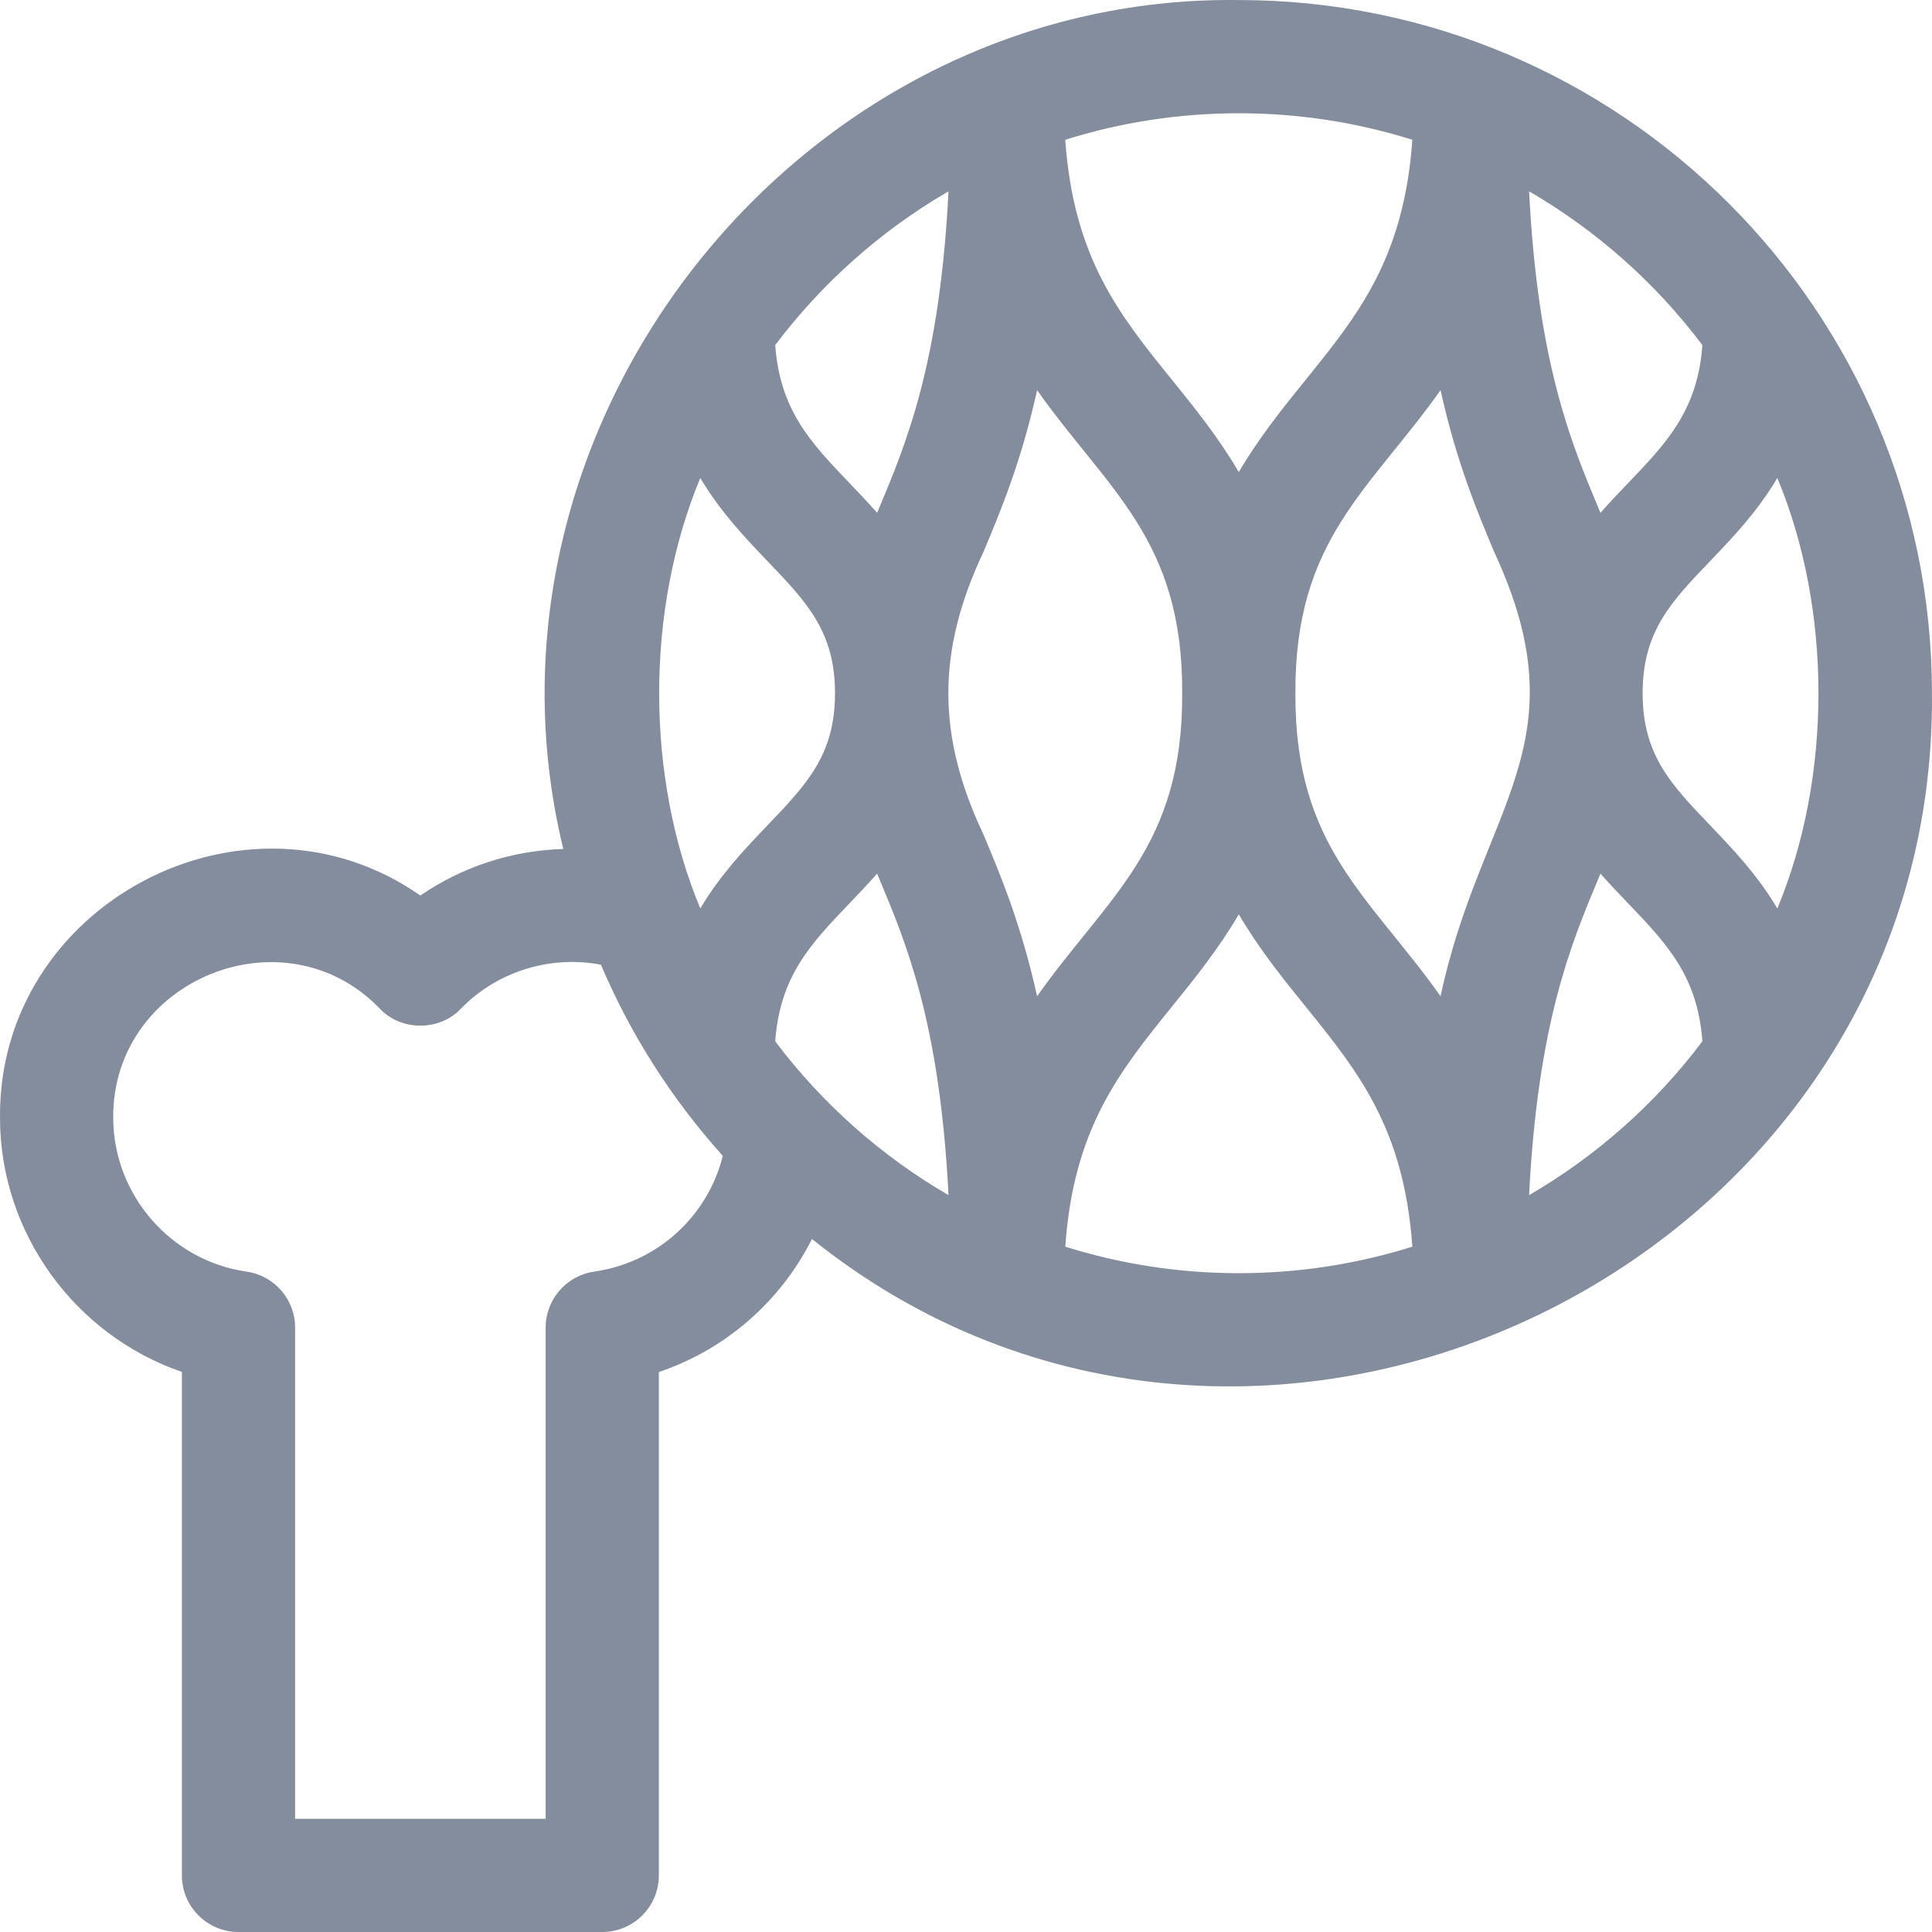 <svg width="40" height="40" viewBox="0 0 40 40" fill="none" xmlns="http://www.w3.org/2000/svg">
<g clip-path="url(#clip0_14_187)">
<path d="M25.648 0.001C16.558 -0.117 9.523 8.765 11.662 17.577C10.59 17.61 9.572 17.945 8.703 18.541C5.087 16.016 -0.04 18.715 0 23.139C0 25.538 1.561 27.647 3.766 28.404V38.828C3.766 39.475 4.291 40 4.938 40H12.469C13.116 40 13.641 39.475 13.641 38.828V28.407C15.032 27.936 16.163 26.939 16.811 25.652C25.977 33.011 40.106 26.209 39.999 14.352C39.999 6.439 33.561 0.001 25.648 0.001ZM35.246 7.145C35.148 8.496 34.506 9.168 33.71 10C33.524 10.194 33.329 10.398 33.136 10.618C33.122 10.584 33.108 10.551 33.094 10.517C32.526 9.161 31.839 7.518 31.658 3.961C33.057 4.773 34.278 5.859 35.246 7.145ZM25.648 2.345C26.899 2.345 28.106 2.537 29.241 2.894C29.069 5.344 28.118 6.52 27.034 7.862C26.566 8.44 26.074 9.049 25.648 9.773C25.222 9.049 24.73 8.44 24.263 7.862C23.178 6.52 22.227 5.344 22.055 2.894C23.19 2.537 24.397 2.345 25.648 2.345ZM19.638 3.961C19.457 7.518 18.77 9.161 18.202 10.517C18.188 10.55 18.174 10.584 18.16 10.618C17.967 10.398 17.772 10.194 17.587 10C16.79 9.168 16.148 8.496 16.05 7.145C17.019 5.859 18.239 4.773 19.638 3.961ZM12.303 26.327C11.726 26.41 11.297 26.904 11.297 27.487V37.656H6.11V27.487C6.11 26.904 5.681 26.41 5.104 26.327C3.531 26.102 2.344 24.731 2.344 23.139C2.326 20.284 5.886 18.828 7.866 20.885C8.304 21.351 9.103 21.351 9.541 20.885C10.286 20.115 11.391 19.772 12.441 19.973C13.059 21.425 13.906 22.753 14.965 23.931C14.651 25.183 13.614 26.139 12.303 26.327ZM14.499 18.809C13.363 16.083 13.363 12.622 14.499 9.896C14.915 10.598 15.431 11.137 15.893 11.621C16.703 12.466 17.288 13.077 17.288 14.352C17.288 15.627 16.703 16.238 15.893 17.084C15.431 17.567 14.915 18.107 14.499 18.809ZM16.05 21.559C16.148 20.208 16.79 19.536 17.587 18.704C17.772 18.51 17.967 18.307 18.16 18.087C18.174 18.12 18.188 18.154 18.202 18.188C18.77 19.544 19.457 21.186 19.638 24.744C18.239 23.932 17.019 22.846 16.05 21.559ZM20.364 17.282C19.391 15.23 19.392 13.474 20.364 11.422C20.719 10.573 21.142 9.565 21.472 8.078C22.94 10.153 24.493 11.169 24.476 14.352C24.494 17.535 22.94 18.552 21.472 20.626C21.142 19.139 20.719 18.131 20.364 17.282ZM25.648 26.36C24.397 26.36 23.19 26.167 22.055 25.811C22.227 23.361 23.178 22.185 24.262 20.843C24.73 20.265 25.222 19.656 25.648 18.931C26.074 19.656 26.566 20.265 27.034 20.843C28.118 22.185 29.069 23.361 29.241 25.811C28.106 26.167 26.899 26.36 25.648 26.36ZM29.825 20.626C28.356 18.551 26.803 17.536 26.82 14.352C26.803 11.169 28.356 10.153 29.825 8.078C30.155 9.565 30.577 10.573 30.933 11.422C32.789 15.409 30.667 16.689 29.825 20.626ZM31.658 24.744C31.839 21.187 32.526 19.544 33.094 18.188C33.108 18.154 33.122 18.12 33.136 18.087C33.329 18.307 33.524 18.51 33.71 18.704C34.506 19.536 35.148 20.208 35.246 21.559C34.278 22.846 33.057 23.932 31.658 24.744ZM35.403 17.084C34.593 16.238 34.009 15.627 34.009 14.352C34.009 13.077 34.593 12.466 35.403 11.621C35.866 11.137 36.382 10.598 36.798 9.896C37.933 12.622 37.933 16.083 36.798 18.809C36.382 18.107 35.865 17.567 35.403 17.084Z" fill="#838D9D"/>
</g>
<defs>
<clipPath id="clip0_14_187">
<rect width="40" height="40" fill="white"/>
</clipPath>
</defs>
</svg>
